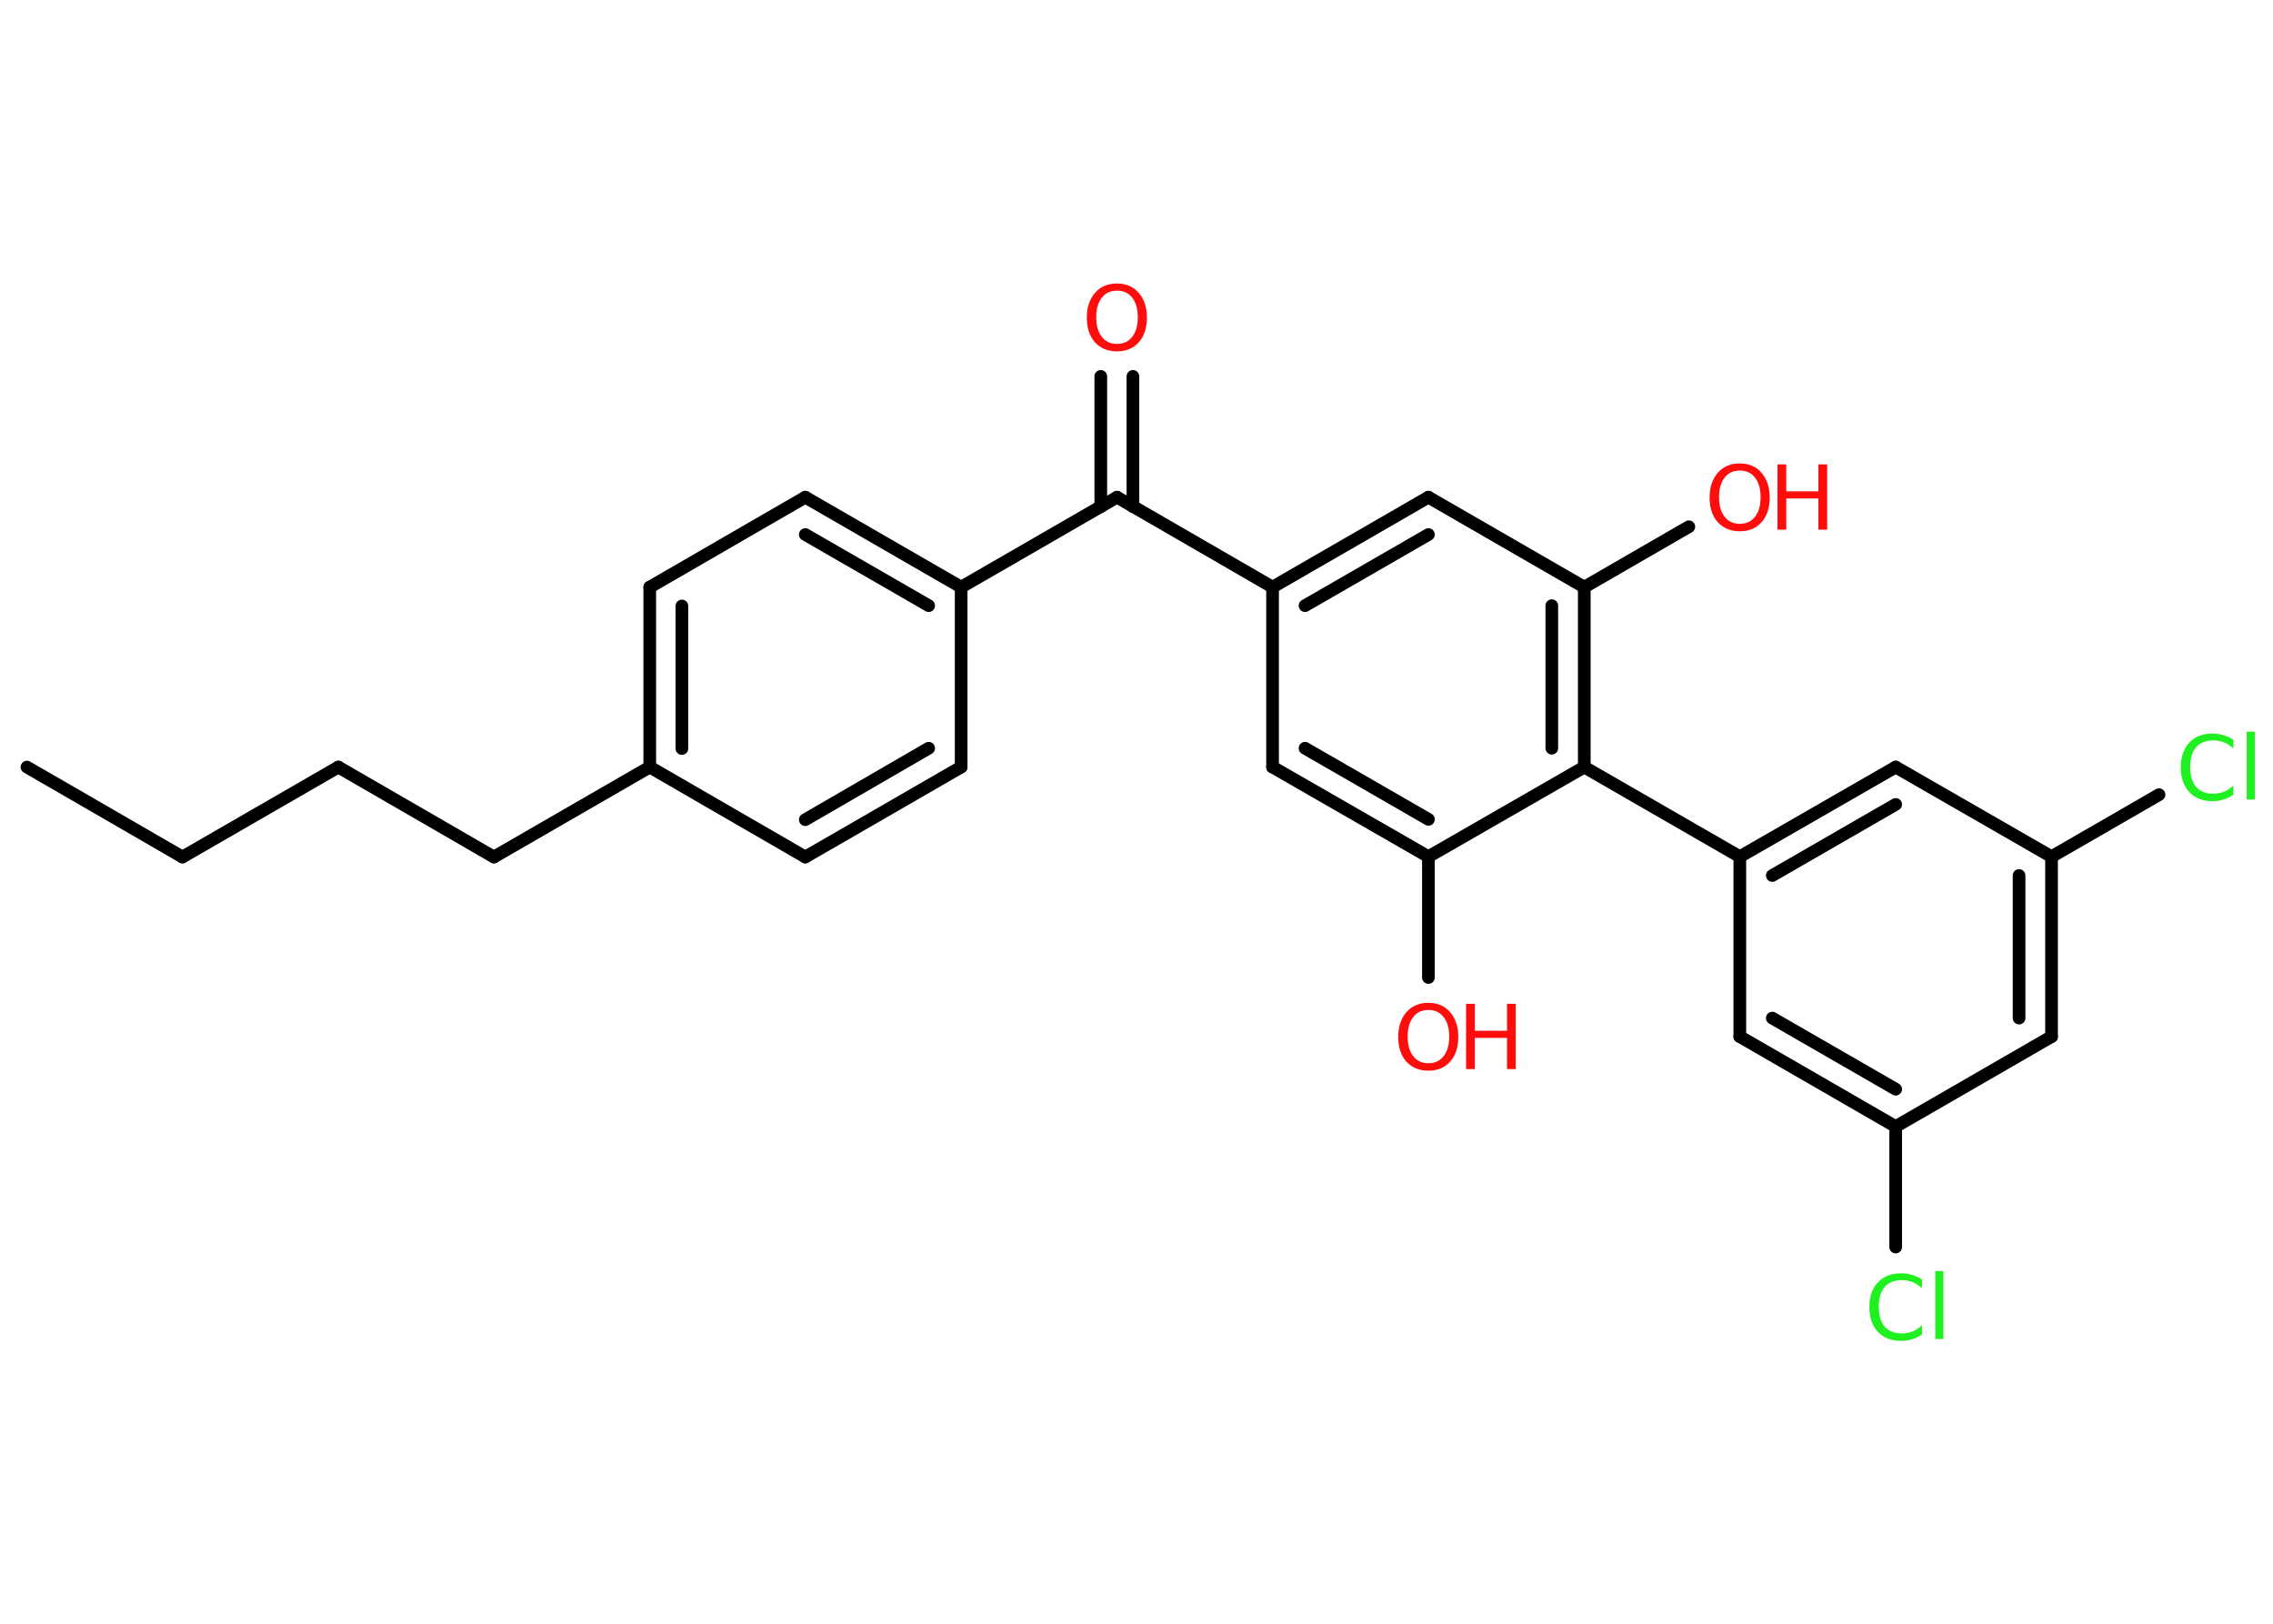 <?xml version='1.0' encoding='UTF-8'?>
<!DOCTYPE svg PUBLIC "-//W3C//DTD SVG 1.1//EN" "http://www.w3.org/Graphics/SVG/1.1/DTD/svg11.dtd">
<svg version='1.2' xmlns='http://www.w3.org/2000/svg' xmlns:xlink='http://www.w3.org/1999/xlink' width='70.0mm' height='50.0mm' viewBox='0 0 70.0 50.0'>
  <desc>Generated by the Chemistry Development Kit (http://github.com/cdk)</desc>
  <g stroke-linecap='round' stroke-linejoin='round' stroke='#000000' stroke-width='.39' fill='#FF0D0D'>
    <rect x='.0' y='.0' width='70.0' height='50.0' fill='#FFFFFF' stroke='none'/>
    <g id='mol1' class='mol'>
      <line id='mol1bnd1' class='bond' x1='.83' y1='23.62' x2='5.62' y2='26.39'/>
      <line id='mol1bnd2' class='bond' x1='5.62' y1='26.39' x2='10.42' y2='23.62'/>
      <line id='mol1bnd3' class='bond' x1='10.42' y1='23.62' x2='15.21' y2='26.39'/>
      <line id='mol1bnd4' class='bond' x1='15.21' y1='26.39' x2='20.01' y2='23.62'/>
      <g id='mol1bnd5' class='bond'>
        <line x1='20.01' y1='18.08' x2='20.01' y2='23.62'/>
        <line x1='21.0' y1='18.66' x2='21.0' y2='23.05'/>
      </g>
      <line id='mol1bnd6' class='bond' x1='20.01' y1='18.08' x2='24.8' y2='15.31'/>
      <g id='mol1bnd7' class='bond'>
        <line x1='29.6' y1='18.08' x2='24.8' y2='15.31'/>
        <line x1='28.6' y1='18.65' x2='24.8' y2='16.46'/>
      </g>
      <line id='mol1bnd8' class='bond' x1='29.6' y1='18.08' x2='34.4' y2='15.31'/>
      <g id='mol1bnd9' class='bond'>
        <line x1='33.9' y1='15.6' x2='33.9' y2='11.59'/>
        <line x1='34.89' y1='15.6' x2='34.89' y2='11.59'/>
      </g>
      <line id='mol1bnd10' class='bond' x1='34.4' y1='15.31' x2='39.19' y2='18.08'/>
      <g id='mol1bnd11' class='bond'>
        <line x1='43.99' y1='15.31' x2='39.19' y2='18.08'/>
        <line x1='43.99' y1='16.46' x2='40.19' y2='18.65'/>
      </g>
      <line id='mol1bnd12' class='bond' x1='43.99' y1='15.31' x2='48.79' y2='18.08'/>
      <line id='mol1bnd13' class='bond' x1='48.79' y1='18.08' x2='52.01' y2='16.22'/>
      <g id='mol1bnd14' class='bond'>
        <line x1='48.79' y1='23.62' x2='48.79' y2='18.08'/>
        <line x1='47.79' y1='23.04' x2='47.79' y2='18.65'/>
      </g>
      <line id='mol1bnd15' class='bond' x1='48.79' y1='23.62' x2='53.58' y2='26.38'/>
      <g id='mol1bnd16' class='bond'>
        <line x1='58.38' y1='23.62' x2='53.58' y2='26.38'/>
        <line x1='58.38' y1='24.77' x2='54.58' y2='26.96'/>
      </g>
      <line id='mol1bnd17' class='bond' x1='58.38' y1='23.62' x2='63.18' y2='26.38'/>
      <line id='mol1bnd18' class='bond' x1='63.18' y1='26.38' x2='66.49' y2='24.47'/>
      <g id='mol1bnd19' class='bond'>
        <line x1='63.18' y1='31.92' x2='63.18' y2='26.38'/>
        <line x1='62.18' y1='31.35' x2='62.18' y2='26.96'/>
      </g>
      <line id='mol1bnd20' class='bond' x1='63.18' y1='31.92' x2='58.38' y2='34.69'/>
      <line id='mol1bnd21' class='bond' x1='58.38' y1='34.69' x2='58.38' y2='38.4'/>
      <g id='mol1bnd22' class='bond'>
        <line x1='53.58' y1='31.92' x2='58.38' y2='34.69'/>
        <line x1='54.58' y1='31.35' x2='58.38' y2='33.54'/>
      </g>
      <line id='mol1bnd23' class='bond' x1='53.58' y1='26.38' x2='53.58' y2='31.92'/>
      <line id='mol1bnd24' class='bond' x1='48.79' y1='23.62' x2='43.99' y2='26.38'/>
      <line id='mol1bnd25' class='bond' x1='43.99' y1='26.38' x2='43.99' y2='30.1'/>
      <g id='mol1bnd26' class='bond'>
        <line x1='39.19' y1='23.62' x2='43.99' y2='26.38'/>
        <line x1='40.19' y1='23.04' x2='43.99' y2='25.23'/>
      </g>
      <line id='mol1bnd27' class='bond' x1='39.19' y1='18.08' x2='39.19' y2='23.62'/>
      <line id='mol1bnd28' class='bond' x1='29.6' y1='18.08' x2='29.6' y2='23.62'/>
      <g id='mol1bnd29' class='bond'>
        <line x1='24.8' y1='26.39' x2='29.6' y2='23.62'/>
        <line x1='24.8' y1='25.24' x2='28.6' y2='23.04'/>
      </g>
      <line id='mol1bnd30' class='bond' x1='20.01' y1='23.62' x2='24.8' y2='26.39'/>
      <path id='mol1atm10' class='atom' d='M34.4 8.95q-.3 .0 -.47 .22q-.17 .22 -.17 .6q.0 .38 .17 .6q.17 .22 .47 .22q.3 .0 .47 -.22q.17 -.22 .17 -.6q.0 -.38 -.17 -.6q-.17 -.22 -.47 -.22zM34.4 8.73q.42 .0 .67 .29q.25 .29 .25 .76q.0 .48 -.25 .76q-.25 .28 -.67 .28q-.42 .0 -.68 -.28q-.25 -.28 -.25 -.76q.0 -.47 .25 -.76q.25 -.29 .68 -.29z' stroke='none'/>
      <g id='mol1atm14' class='atom'>
        <path d='M53.58 14.49q-.3 .0 -.47 .22q-.17 .22 -.17 .6q.0 .38 .17 .6q.17 .22 .47 .22q.3 .0 .47 -.22q.17 -.22 .17 -.6q.0 -.38 -.17 -.6q-.17 -.22 -.47 -.22zM53.58 14.27q.42 .0 .67 .29q.25 .29 .25 .76q.0 .48 -.25 .76q-.25 .28 -.67 .28q-.42 .0 -.68 -.28q-.25 -.28 -.25 -.76q.0 -.47 .25 -.76q.25 -.29 .68 -.29z' stroke='none'/>
        <path d='M54.74 14.3h.27v.83h.99v-.83h.27v2.01h-.27v-.96h-.99v.96h-.27v-2.01z' stroke='none'/>
      </g>
      <path id='mol1atm19' class='atom' d='M68.78 22.76v.29q-.14 -.13 -.29 -.19q-.15 -.06 -.33 -.06q-.34 .0 -.53 .21q-.18 .21 -.18 .61q.0 .4 .18 .61q.18 .21 .53 .21q.18 .0 .33 -.06q.15 -.06 .29 -.19v.28q-.14 .1 -.3 .15q-.16 .05 -.34 .05q-.46 .0 -.72 -.28q-.26 -.28 -.26 -.76q.0 -.48 .26 -.76q.26 -.28 .72 -.28q.18 .0 .34 .05q.16 .05 .3 .14zM69.19 22.53h.25v2.09h-.25v-2.09z' stroke='none' fill='#1FF01F'/>
      <path id='mol1atm22' class='atom' d='M59.19 39.38v.29q-.14 -.13 -.29 -.19q-.15 -.06 -.33 -.06q-.34 .0 -.53 .21q-.18 .21 -.18 .61q.0 .4 .18 .61q.18 .21 .53 .21q.18 .0 .33 -.06q.15 -.06 .29 -.19v.28q-.14 .1 -.3 .15q-.16 .05 -.34 .05q-.46 .0 -.72 -.28q-.26 -.28 -.26 -.76q.0 -.48 .26 -.76q.26 -.28 .72 -.28q.18 .0 .34 .05q.16 .05 .3 .14zM59.6 39.14h.25v2.09h-.25v-2.09z' stroke='none' fill='#1FF01F'/>
      <g id='mol1atm25' class='atom'>
        <path d='M43.99 31.1q-.3 .0 -.47 .22q-.17 .22 -.17 .6q.0 .38 .17 .6q.17 .22 .47 .22q.3 .0 .47 -.22q.17 -.22 .17 -.6q.0 -.38 -.17 -.6q-.17 -.22 -.47 -.22zM43.99 30.88q.42 .0 .67 .29q.25 .29 .25 .76q.0 .48 -.25 .76q-.25 .28 -.67 .28q-.42 .0 -.68 -.28q-.25 -.28 -.25 -.76q.0 -.47 .25 -.76q.25 -.29 .68 -.29z' stroke='none'/>
        <path d='M45.15 30.91h.27v.83h.99v-.83h.27v2.01h-.27v-.96h-.99v.96h-.27v-2.01z' stroke='none'/>
      </g>
    </g>
  </g>
</svg>
